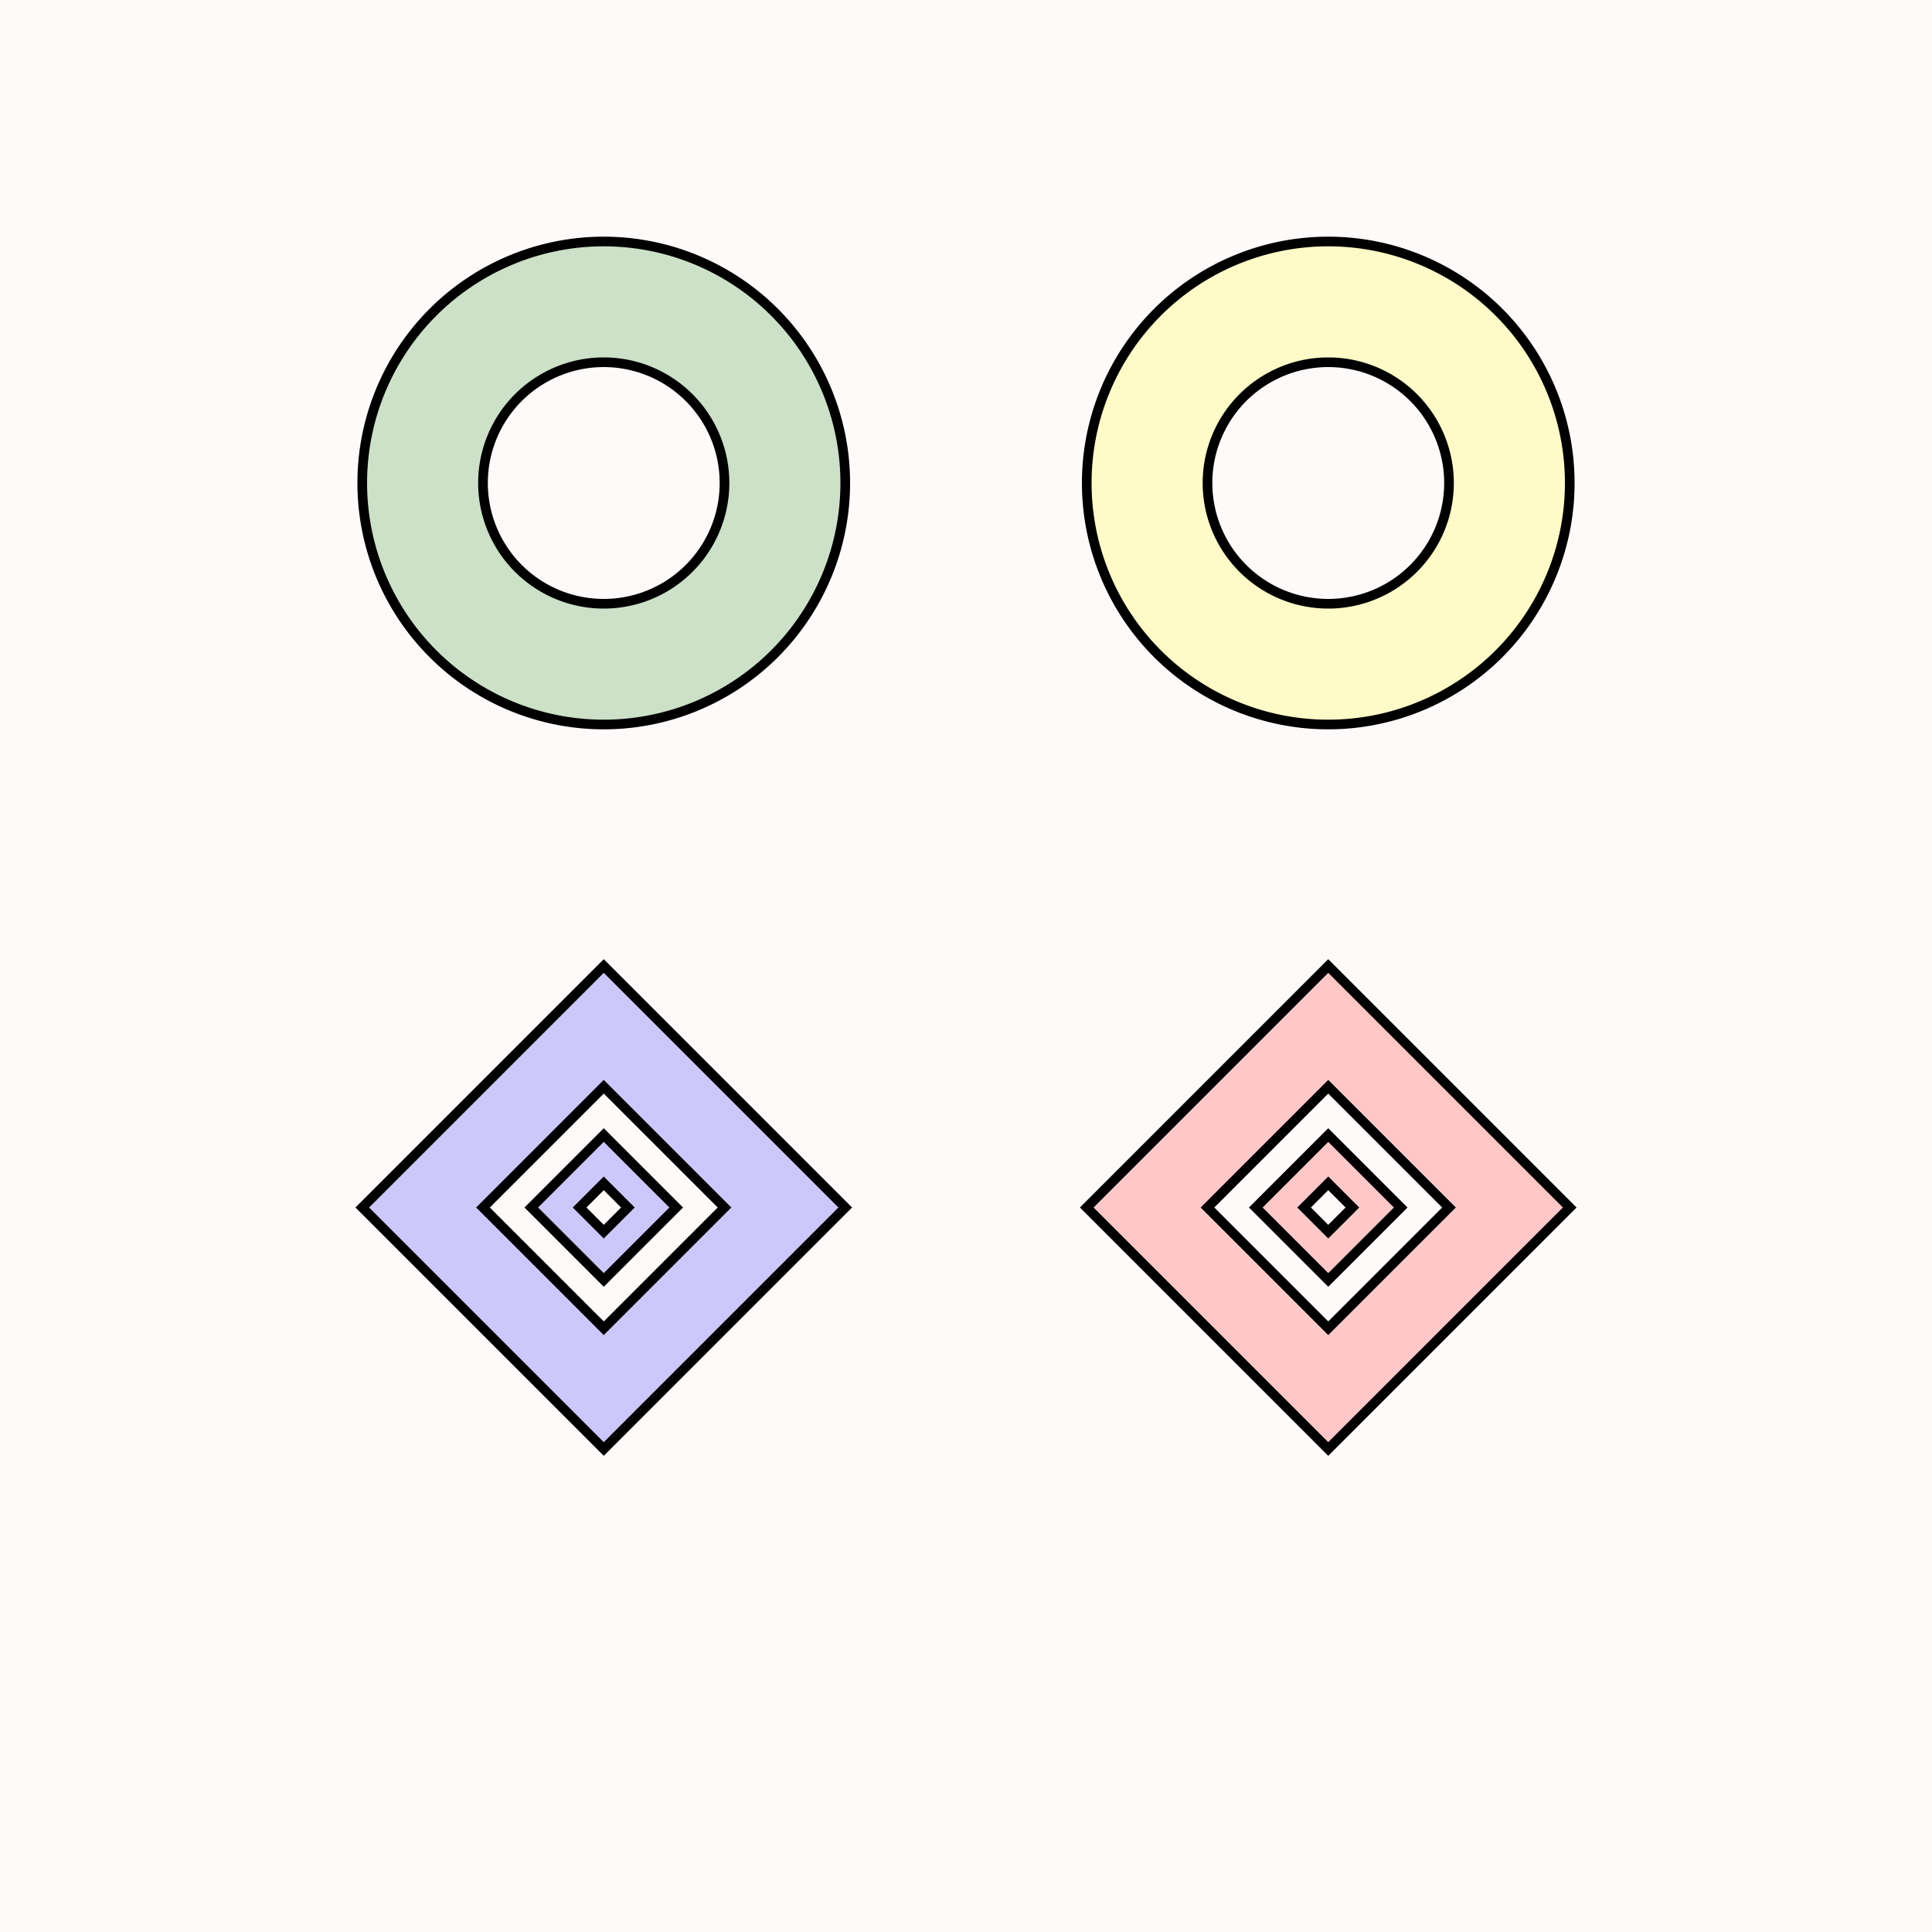 <?xml version="1.0" encoding="utf-8"?>
<svg version="1.1" xmlns="http://www.w3.org/2000/svg" xmlns:xlink="http://www.w3.org/1999/xlink" width="400" height="400">

    <rect width="400" height="400" fill="snow" />

    <g stroke="black" stroke-width="2" fill="green" fill-opacity="0.2">
    
        <path d="M 75 100 
                 A 50 50 0 0 1 175 100
                 A 50 50 0 0 1 75 100 Z
                 M 100 100
                 A 25 25 0 0 1 150 100
                 A 25 25 0 0 1 100 100 Z" fill-rule="evenodd" />
             
    </g>
    
    <g stroke="black" stroke-width="2" fill="yellow" fill-opacity="0.2"  transform="translate(150, 0)">
    
        <path d="M 75 100 
                 A 50 50 0 0 1 175 100
                 A 50 50 0 0 1 75 100 Z
                 M 100 100
                 A 25 25 0 0 0 150 100 
                 A 25 25 0 0 0 100 100 Z" fill-rule="nonzero" />             
    </g>
    
    
    <g stroke="black" stroke-width="2" fill="blue" fill-opacity="0.2" transform="translate(0, 150)" >
    
    <path d="M 75 100
             l 50 -50 l 50 50 l -50 50 Z
             M 100 100
             l 25 25 l 25 -25 l -25 -25 Z
             M 110 100
             l 15 15 l 15 -15 l -15 -15 Z
             M 120 100
             l 5 -5 l 5 5 l -5 5 Z" fill-rule="nonzero"/>

    </g>
    
    <g stroke="black" stroke-width="2" fill="red" fill-opacity="0.2" transform="translate(150, 150)" >
    
    <path d="M 75 100
             l 50 -50 l 50 50 l -50 50 Z
             M 100 100
             l 25 -25 l 25 25 l -25 25 Z
             M 110 100
             l 15 -15 l 15 15 l -15 15 Z
             M 120 100
             l 5 -5 l 5 5 l -5 5 Z" fill-rule="evenodd"/>

    </g>
    
</svg>
